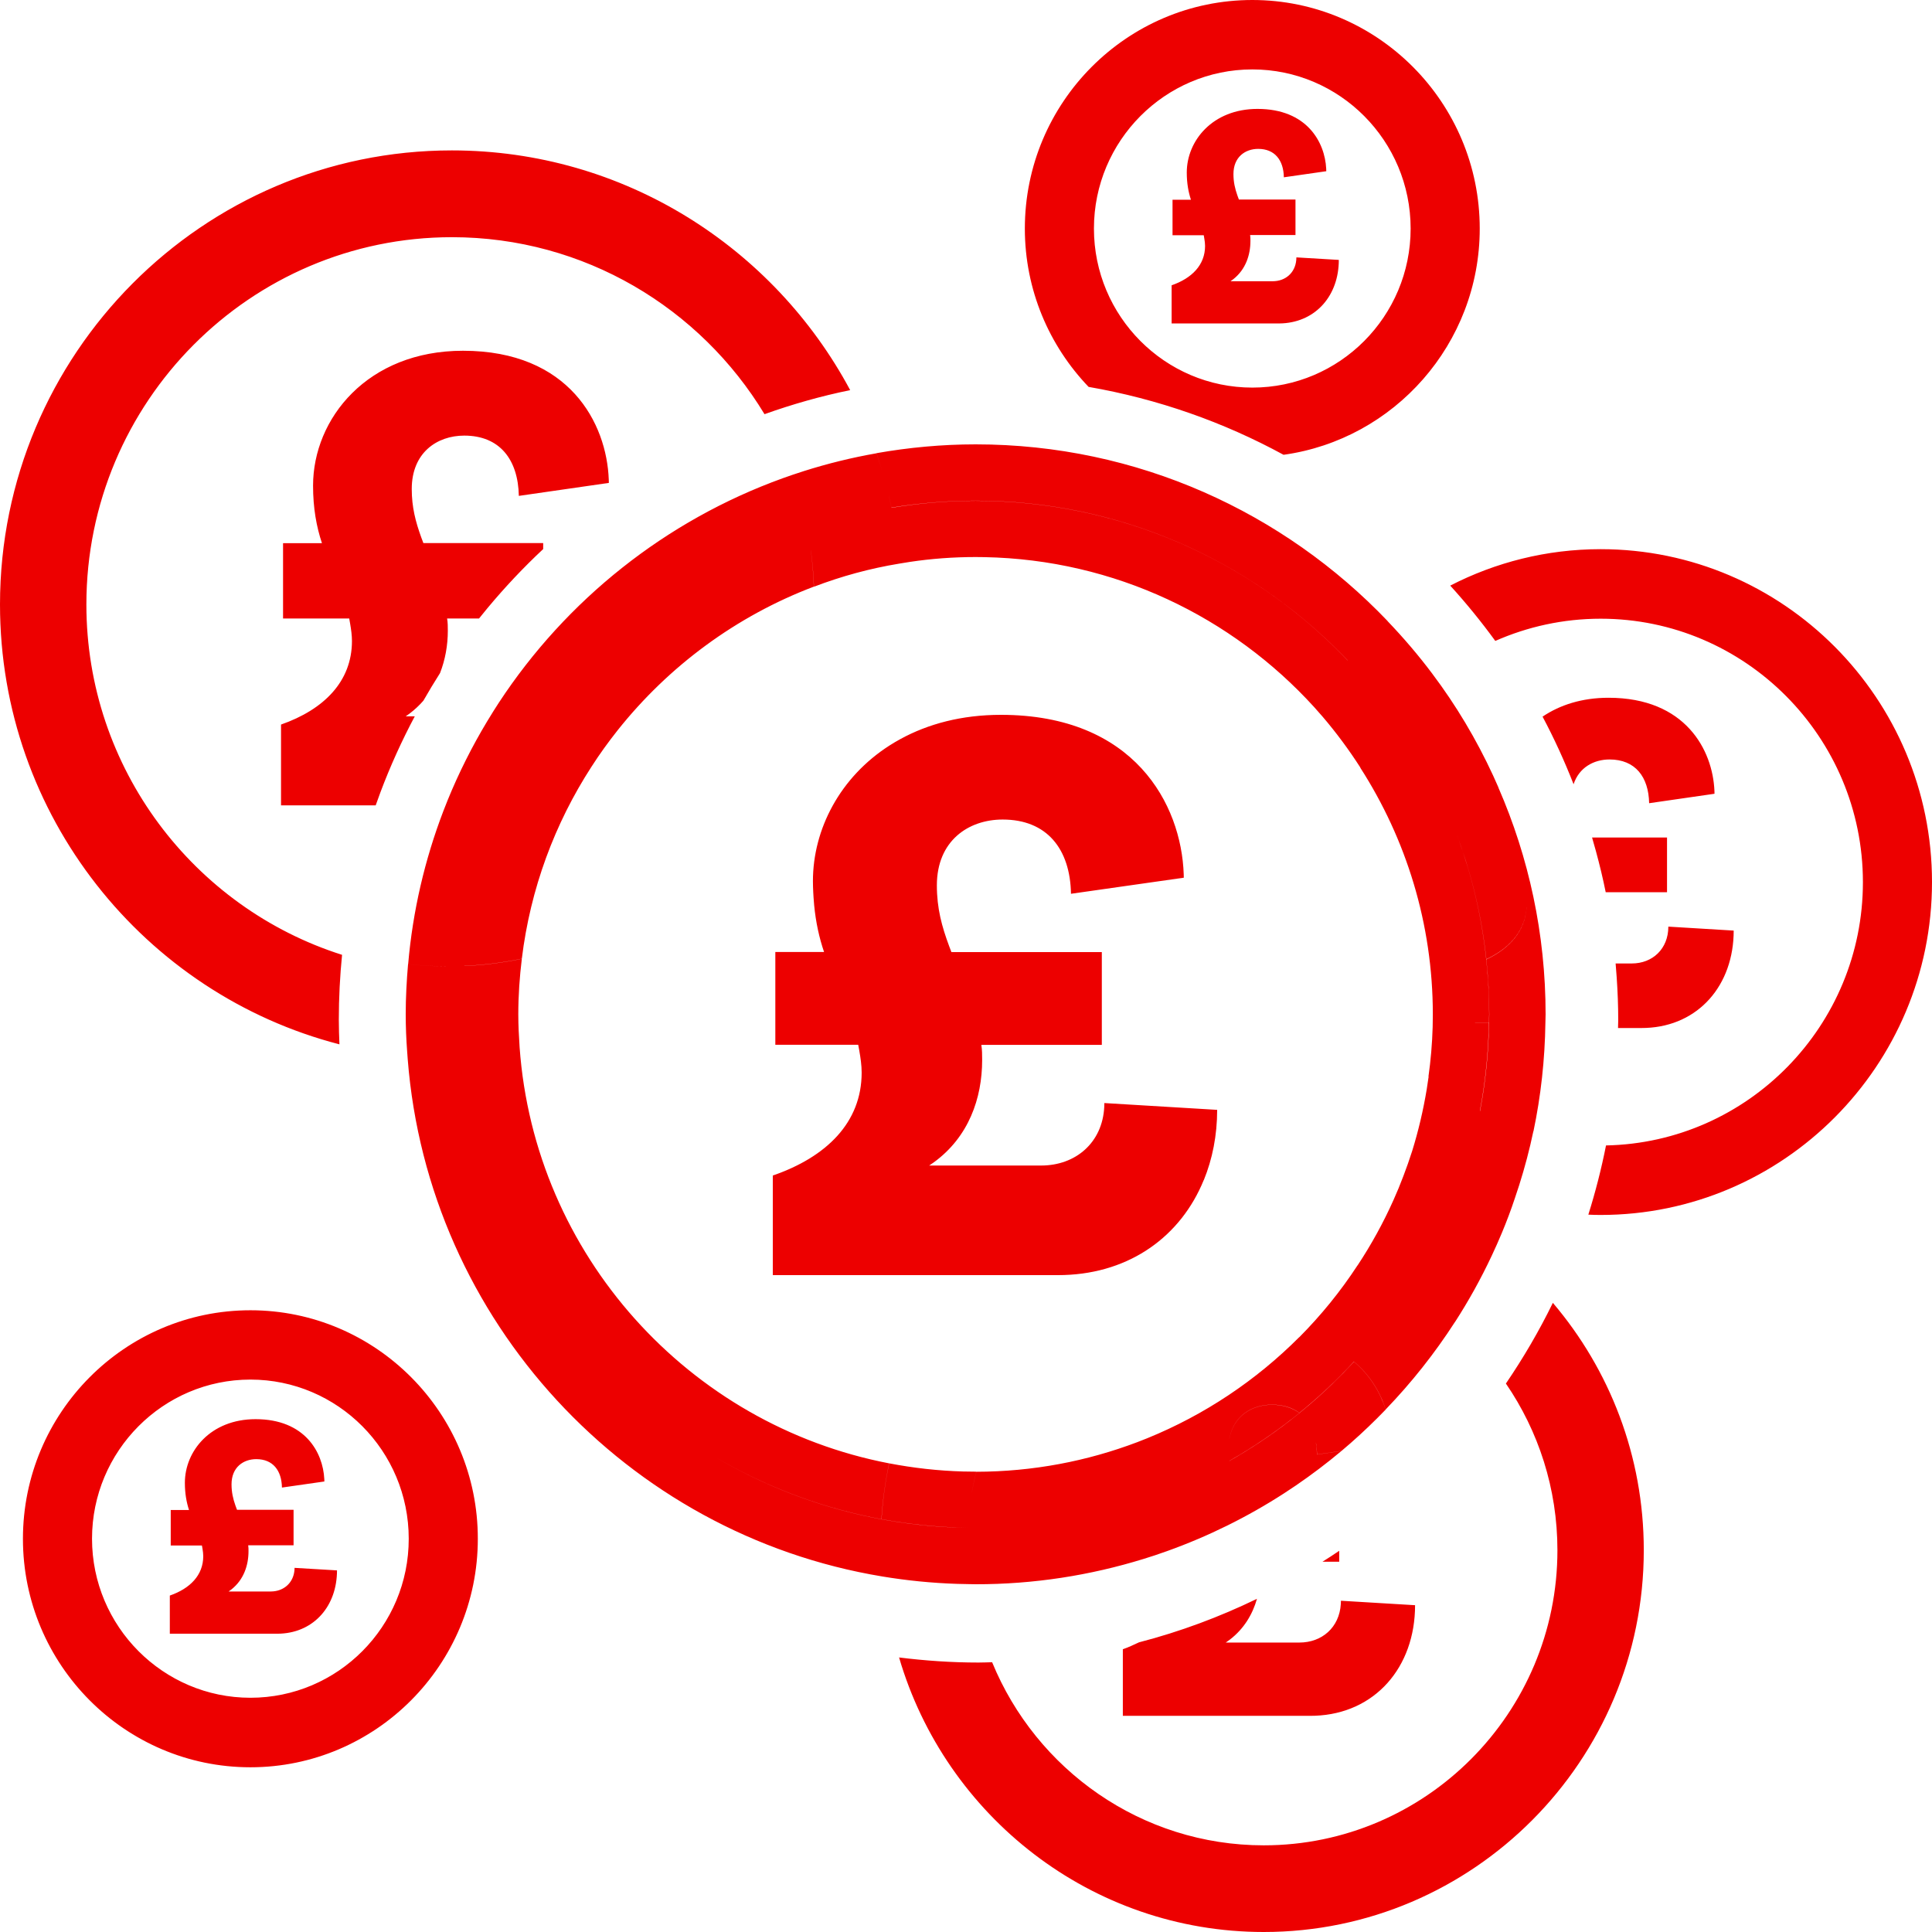 <?xml version="1.0" encoding="UTF-8"?>
<svg width="100px" height="100px" viewBox="0 0 100 100" version="1.1" xmlns="http://www.w3.org/2000/svg" xmlns:xlink="http://www.w3.org/1999/xlink">
    <title>Refer a friend /Earn Money</title>
    <g id="Refer-a-friend-/Earn-Money" stroke="none" stroke-width="1" fill="none" fill-rule="evenodd">
        <path d="M80.376,67.435 C83.31,70.887 85.082,75.357 85.082,80.237 C85.082,91.133 76.256,100 65.412,100 C56.481,100 48.931,93.99 46.536,85.79 C47.885,85.958 49.255,86.053 50.646,86.053 C50.881,86.053 51.116,86.042 51.352,86.037 C53.631,91.595 59.075,95.514 65.412,95.514 C73.793,95.514 80.612,88.664 80.612,80.243 C80.612,77.043 79.629,74.07 77.945,71.612 C78.85,70.283 79.665,68.891 80.376,67.435 Z M12.962,67.819 C19.456,67.819 24.737,73.125 24.732,79.649 C24.732,86.168 19.451,91.474 12.962,91.474 C6.468,91.474 1.187,86.168 1.187,79.649 C1.187,73.125 6.468,67.819 12.962,67.819 Z M65.061,82.754 C64.831,83.558 64.39,84.305 63.654,84.869 L63.446,85.018 L67.258,85.018 C68.423,85.018 69.325,84.239 69.401,83.022 L69.407,82.854 L73.244,83.085 C73.244,86.305 71.162,88.695 68.061,88.807 L67.833,88.811 L58.118,88.811 L58.118,85.365 C58.416,85.26 58.688,85.133 58.954,85.007 C61.082,84.456 63.122,83.694 65.061,82.754 Z M12.962,71.407 C8.439,71.407 4.763,75.105 4.763,79.644 C4.763,84.183 8.444,87.876 12.962,87.876 C17.485,87.876 21.161,84.183 21.156,79.644 C21.156,75.1 17.485,71.407 12.962,71.407 Z M13.229,73.456 C15.792,73.456 16.716,75.181 16.785,76.55 L16.79,76.681 L14.593,76.996 C14.578,76.114 14.128,75.525 13.265,75.525 C12.601,75.525 11.984,75.94 11.984,76.828 C11.984,77.244 12.064,77.58 12.188,77.932 L12.267,78.147 L15.195,78.147 L15.195,79.985 L12.847,79.985 C12.863,80.085 12.863,80.185 12.863,80.285 C12.863,81.016 12.619,81.757 11.986,82.263 L11.833,82.375 L14.013,82.375 C14.665,82.375 15.175,81.951 15.24,81.287 L15.247,81.152 L17.443,81.283 C17.443,83.109 16.278,84.465 14.536,84.556 L14.348,84.561 L8.79,84.561 L8.79,82.586 C9.835,82.223 10.52,81.535 10.52,80.547 C10.52,80.425 10.504,80.302 10.484,80.18 L10.452,79.996 L8.837,79.996 L8.837,78.157 L9.783,78.157 C9.652,77.753 9.569,77.301 9.569,76.749 C9.569,75.11 10.897,73.456 13.229,73.456 Z M50.5,23 C58.881,23 66.448,26.519 71.824,32.147 C71.823,32.148 71.822,32.149 71.821,32.15 C72.648,33.014 73.424,33.921 74.142,34.88 L74.136,34.873 C75.364,36.502 76.417,38.267 77.281,40.137 L77.561,40.764 L77.561,40.775 C79.129,44.373 80,48.338 80,52.503 C80,52.644 79.99,52.781 79.99,52.922 C79.963,54.847 79.754,56.735 79.371,58.56 C79.313,58.546 79.256,58.531 79.199,58.516 L79.365,58.56 C79.168,59.505 78.921,60.432 78.634,61.34 L78.411,62.014 C78.208,62.627 77.982,63.227 77.735,63.817 L77.483,64.403 L77.209,65.002 C76.65,66.191 76.017,67.334 75.311,68.426 L75.309,68.424 C74.261,70.049 73.06,71.564 71.724,72.952 C71.436,72.05 70.906,71.169 70.083,70.477 C70.082,70.476 70.081,70.475 70.08,70.474 C69.205,71.428 68.262,72.313 67.256,73.131 C66.889,72.858 66.417,72.706 65.835,72.706 C64.816,72.706 63.862,73.264 63.639,74.44 L63.635,74.463 L63.639,74.445 C63.862,73.269 64.816,72.711 65.835,72.711 C66.417,72.711 66.889,72.869 67.256,73.136 C66.281,73.927 65.251,74.649 64.171,75.298 L63.627,75.617 C63.627,75.619 63.627,75.62 63.627,75.622 C64.724,74.997 65.775,74.299 66.766,73.531 L67.256,73.141 L67.754,72.726 C68.576,72.024 69.353,71.273 70.083,70.482 C70.906,71.174 71.431,72.056 71.724,72.958 C71.145,73.558 70.543,74.138 69.914,74.689 L69.438,75.098 L68.169,75.281 C68.166,75.106 68.153,74.937 68.13,74.776 L68.108,74.656 L68.137,74.859 C68.145,74.927 68.151,74.997 68.156,75.069 L68.163,75.286 L69.432,75.103 C68.677,75.736 67.888,76.333 67.072,76.89 L66.454,77.3 C64.575,78.514 62.551,79.516 60.416,80.282 L59.772,80.505 L59.185,80.692 C56.435,81.539 53.52,82.005 50.495,82 L50.352,81.997 L50.352,81.997 L50.206,81.995 L49.545,81.981 C48.225,81.938 46.926,81.807 45.654,81.596 L45.664,81.597 C32.441,79.41 22.162,68.387 21.103,54.818 L21.073,54.406 C21.026,53.777 21,53.142 21,52.503 C21,51.627 21.047,50.761 21.121,49.906 C21.792,49.98 22.474,50.017 23.161,50.017 L23.164,50.016 C22.478,50.016 21.797,49.98 21.126,49.906 C21.364,47.14 21.992,44.482 22.945,41.988 L23.171,41.415 C23.747,40.003 24.428,38.647 25.204,37.355 L25.542,36.805 L25.82,36.371 C29.304,31.061 34.448,26.942 40.519,24.752 L41.013,24.579 L41.618,24.38 C42.834,23.996 44.085,23.686 45.366,23.462 L45.548,24.012 L45.548,24.012 L45.66,24.38 L45.548,24.01 C45.489,23.824 45.429,23.64 45.366,23.456 C47.033,23.163 48.748,23 50.5,23 Z M69.318,80.269 L69.318,80.836 L68.45,80.836 C68.742,80.652 69.035,80.463 69.318,80.269 Z M41.959,28.426 L41.978,28.56 C42.054,29.153 42.103,29.755 42.125,30.364 C38.102,31.89 34.604,34.486 31.971,37.796 C31.489,38.404 31.033,39.034 30.613,39.689 C28.715,42.621 27.451,45.999 27.01,49.623 C26.045,49.822 25.049,49.948 24.037,49.996 L24.037,50.001 C25.049,49.954 26.045,49.828 27.01,49.628 C26.895,50.567 26.827,51.527 26.827,52.503 C26.827,53.074 26.858,53.641 26.895,54.207 C27.666,64.959 35.648,73.75 46.021,75.743 C45.822,76.682 45.686,77.647 45.623,78.633 C42.719,78.095 39.981,77.085 37.491,75.686 L37.03,75.421 L37.495,75.689 C39.986,77.09 42.724,78.1 45.628,78.638 L45.622,78.636 C46.868,78.866 48.14,79.012 49.436,79.062 L50.086,79.079 C48.57,79.052 47.075,78.9 45.628,78.633 C45.691,77.647 45.822,76.682 46.026,75.743 C47.267,75.981 48.543,76.127 49.846,76.164 L50.5,76.173 L50.531,76.173 C50.453,76.486 50.383,76.802 50.324,77.122 L50.294,77.3 L50.324,77.126 C50.384,76.806 50.453,76.491 50.531,76.178 C53.467,76.173 56.273,75.629 58.868,74.645 L59.384,74.442 C62.347,73.236 65.017,71.447 67.246,69.213 C67.247,69.213 67.249,69.213 67.251,69.214 C68.376,68.082 69.387,66.84 70.266,65.494 C70.267,65.495 70.268,65.495 70.269,65.495 C70.978,64.422 71.603,63.287 72.133,62.1 L72.39,61.503 L72.64,60.87 C72.802,60.445 72.953,60.015 73.093,59.578 C73.416,58.538 73.667,57.468 73.848,56.376 L73.945,55.729 L73.937,55.723 C74.055,54.884 74.129,54.028 74.154,53.16 L74.163,52.508 C74.163,47.803 72.778,43.424 70.408,39.736 L70.412,39.728 C69.817,38.803 69.165,37.921 68.452,37.088 L68.018,36.596 C63.779,31.936 57.704,28.964 50.951,28.837 L50.5,28.832 C49.345,28.832 48.209,28.917 47.099,29.083 L46.546,29.173 C45.014,29.425 43.541,29.829 42.13,30.369 C42.108,29.759 42.057,29.156 41.98,28.561 L41.959,28.426 Z M51.809,37 C58.723,37 61.146,41.645 61.269,45.248 L61.273,45.43 L55.434,46.262 C55.393,43.948 54.194,42.419 51.898,42.419 C50.129,42.419 48.492,43.514 48.492,45.828 C48.492,47.021 48.751,47.958 49.128,48.972 L49.245,49.279 L57.03,49.279 L57.03,54.083 L50.794,54.083 C50.836,54.346 50.836,54.605 50.836,54.868 C50.836,56.842 50.141,58.853 48.327,60.168 L48.094,60.328 L53.886,60.328 C55.679,60.328 57.063,59.143 57.156,57.295 L57.161,57.094 L63,57.446 C63,58.768 62.754,59.992 62.309,61.082 C62.308,61.083 62.306,61.083 62.304,61.083 C61.129,63.968 58.519,65.888 55.076,65.995 L54.77,66 L52.437,66 L52.438,65.999 L40,66 L40,60.845 C42.783,59.884 44.599,58.097 44.599,55.519 C44.599,55.135 44.542,54.75 44.474,54.366 L44.421,54.078 L40.131,54.078 L40.131,49.274 L42.653,49.274 C42.405,48.546 42.226,47.747 42.14,46.846 L42.109,46.453 L42.093,46.177 C42.084,45.992 42.077,45.802 42.077,45.606 C42.077,42.919 43.48,40.223 46.05,38.581 L46.32,38.415 L46.602,38.255 C48.032,37.472 49.773,37 51.809,37 Z M82.85,28.425 C92.308,28.425 100,36.158 100,45.656 C100,55.159 92.303,62.886 82.85,62.886 C82.635,62.886 82.426,62.881 82.212,62.87 C82.578,61.704 82.886,60.506 83.127,59.288 C90.484,59.141 96.424,53.084 96.424,45.661 C96.424,38.144 90.332,32.024 82.85,32.024 C80.91,32.024 79.064,32.439 77.396,33.174 C76.669,32.176 75.89,31.22 75.064,30.311 C77.401,29.108 80.047,28.425 82.85,28.425 Z M75.384,43.15 L75.486,43.421 C76.206,45.4 76.697,47.488 76.927,49.655 L76.925,49.649 C77.001,50.353 77.05,51.064 77.069,51.782 L77.079,52.503 L77.068,52.922 L76.345,52.922 L76.345,52.927 L77.063,52.927 C77.041,54.267 76.922,55.584 76.71,56.871 L76.597,57.506 L76.598,57.502 L76.607,57.506 L76.72,56.865 C76.897,55.793 77.009,54.7 77.054,53.59 L77.074,52.922 L77.074,52.917 L77.079,52.714 L77.084,52.513 C77.084,51.548 77.032,50.599 76.932,49.66 C78.149,49.088 78.938,48.187 79.018,46.966 L79.017,46.955 L78.997,47.168 C78.844,48.282 78.078,49.112 76.932,49.649 C76.7,47.485 76.207,45.398 75.486,43.42 L75.384,43.15 Z M23.388,7.785 C32.298,7.785 40.052,12.813 44.005,20.193 C42.489,20.503 41.009,20.924 39.571,21.438 C36.251,15.949 30.243,12.277 23.393,12.277 C12.957,12.277 4.471,20.803 4.471,31.288 C4.471,39.783 10.044,46.99 17.705,49.422 C17.595,50.531 17.537,51.655 17.537,52.789 C17.537,53.215 17.553,53.635 17.569,54.055 C7.477,51.445 0,42.231 0,31.288 C0,18.328 10.494,7.785 23.388,7.785 Z M86.353,47.962 L89.736,48.167 C89.736,50.993 87.919,53.094 85.201,53.205 L84.973,53.21 L83.749,53.21 C83.754,53.068 83.759,52.931 83.759,52.795 C83.759,52.054 83.73,51.322 83.68,50.595 L83.624,49.869 L84.46,49.869 C85.532,49.869 86.353,49.117 86.353,47.962 Z M86.285,43.349 L86.285,46.181 L83.111,46.181 C82.966,45.46 82.794,44.751 82.603,44.049 L82.405,43.349 L86.285,43.349 Z M23.963,18.155 C29.47,18.155 31.405,21.91 31.51,24.83 L31.514,24.995 L26.855,25.667 C26.818,23.787 25.867,22.547 24.031,22.547 C22.62,22.547 21.312,23.429 21.312,25.31 C21.312,26.253 21.511,27.005 21.801,27.807 L21.914,28.11 L28.115,28.11 L28.115,28.42 C27.093,29.374 26.133,30.395 25.237,31.47 L24.795,32.013 L23.142,32.013 C23.179,32.223 23.179,32.439 23.179,32.649 C23.179,33.395 23.048,34.141 22.776,34.839 C22.478,35.307 22.191,35.785 21.914,36.268 C21.705,36.508 21.469,36.73 21.201,36.934 L21,37.077 L21.469,37.077 C20.797,38.338 20.202,39.649 19.693,41.003 L19.446,41.684 L14.546,41.684 L14.546,37.503 C16.769,36.725 18.217,35.27 18.217,33.179 C18.217,32.888 18.176,32.596 18.127,32.305 L18.076,32.013 L14.651,32.013 L14.651,28.115 L16.664,28.115 C16.382,27.264 16.204,26.308 16.204,25.137 C16.204,21.664 19.022,18.155 23.963,18.155 Z M83.258,36.116 C87.238,36.116 88.652,38.82 88.739,40.939 L88.742,41.085 L85.359,41.574 C85.333,40.213 84.643,39.31 83.31,39.31 C82.489,39.31 81.731,39.73 81.448,40.592 C80.978,39.389 80.444,38.222 79.843,37.093 C80.737,36.489 81.882,36.116 83.258,36.116 Z M46.003,25.656 L46.015,25.702 L46.015,25.702 L46.142,26.278 L46.143,26.283 C47.559,26.047 49.016,25.921 50.5,25.921 C57.917,25.921 64.626,28.961 69.446,33.865 L69.755,34.185 L69.758,34.182 L69.446,33.86 C64.621,28.961 57.917,25.916 50.5,25.916 C49.016,25.916 47.558,26.042 46.142,26.273 L46.015,25.699 L46.015,25.699 L46.003,25.656 Z M64.821,0 C71.31,0 76.591,5.306 76.591,11.83 C76.591,17.798 72.162,22.746 66.437,23.54 C63.341,21.853 59.942,20.65 56.345,20.025 C54.306,17.898 53.046,15.008 53.046,11.83 C53.046,5.306 58.327,0 64.821,0 Z M64.821,3.593 C60.298,3.593 56.622,7.291 56.622,11.83 C56.622,16.369 60.298,20.062 64.821,20.062 C69.339,20.062 73.014,16.374 73.014,11.83 C73.014,7.286 69.339,3.593 64.821,3.593 Z M65.088,5.637 C67.651,5.637 68.575,7.362 68.644,8.731 L68.648,8.862 L66.452,9.177 C66.437,8.295 65.987,7.706 65.124,7.706 C64.46,7.706 63.843,8.121 63.843,9.009 C63.843,9.425 63.923,9.761 64.046,10.113 L64.125,10.328 L67.054,10.328 L67.054,12.166 L64.706,12.166 C64.722,12.266 64.722,12.366 64.722,12.466 C64.722,13.198 64.478,13.938 63.845,14.444 L63.692,14.557 L65.872,14.557 C66.524,14.557 67.033,14.132 67.094,13.46 L67.101,13.322 L69.297,13.453 C69.297,15.279 68.132,16.635 66.39,16.736 L66.201,16.742 L60.643,16.742 L60.643,14.767 C61.689,14.404 62.374,13.716 62.374,12.729 C62.374,12.606 62.358,12.483 62.337,12.361 L62.306,12.177 L60.69,12.177 L60.69,10.338 L61.642,10.338 C61.511,9.934 61.427,9.482 61.427,8.93 C61.427,7.291 62.756,5.637 65.088,5.637 Z" id="icon-money" fill="#ED0000"></path>
    </g>
</svg>